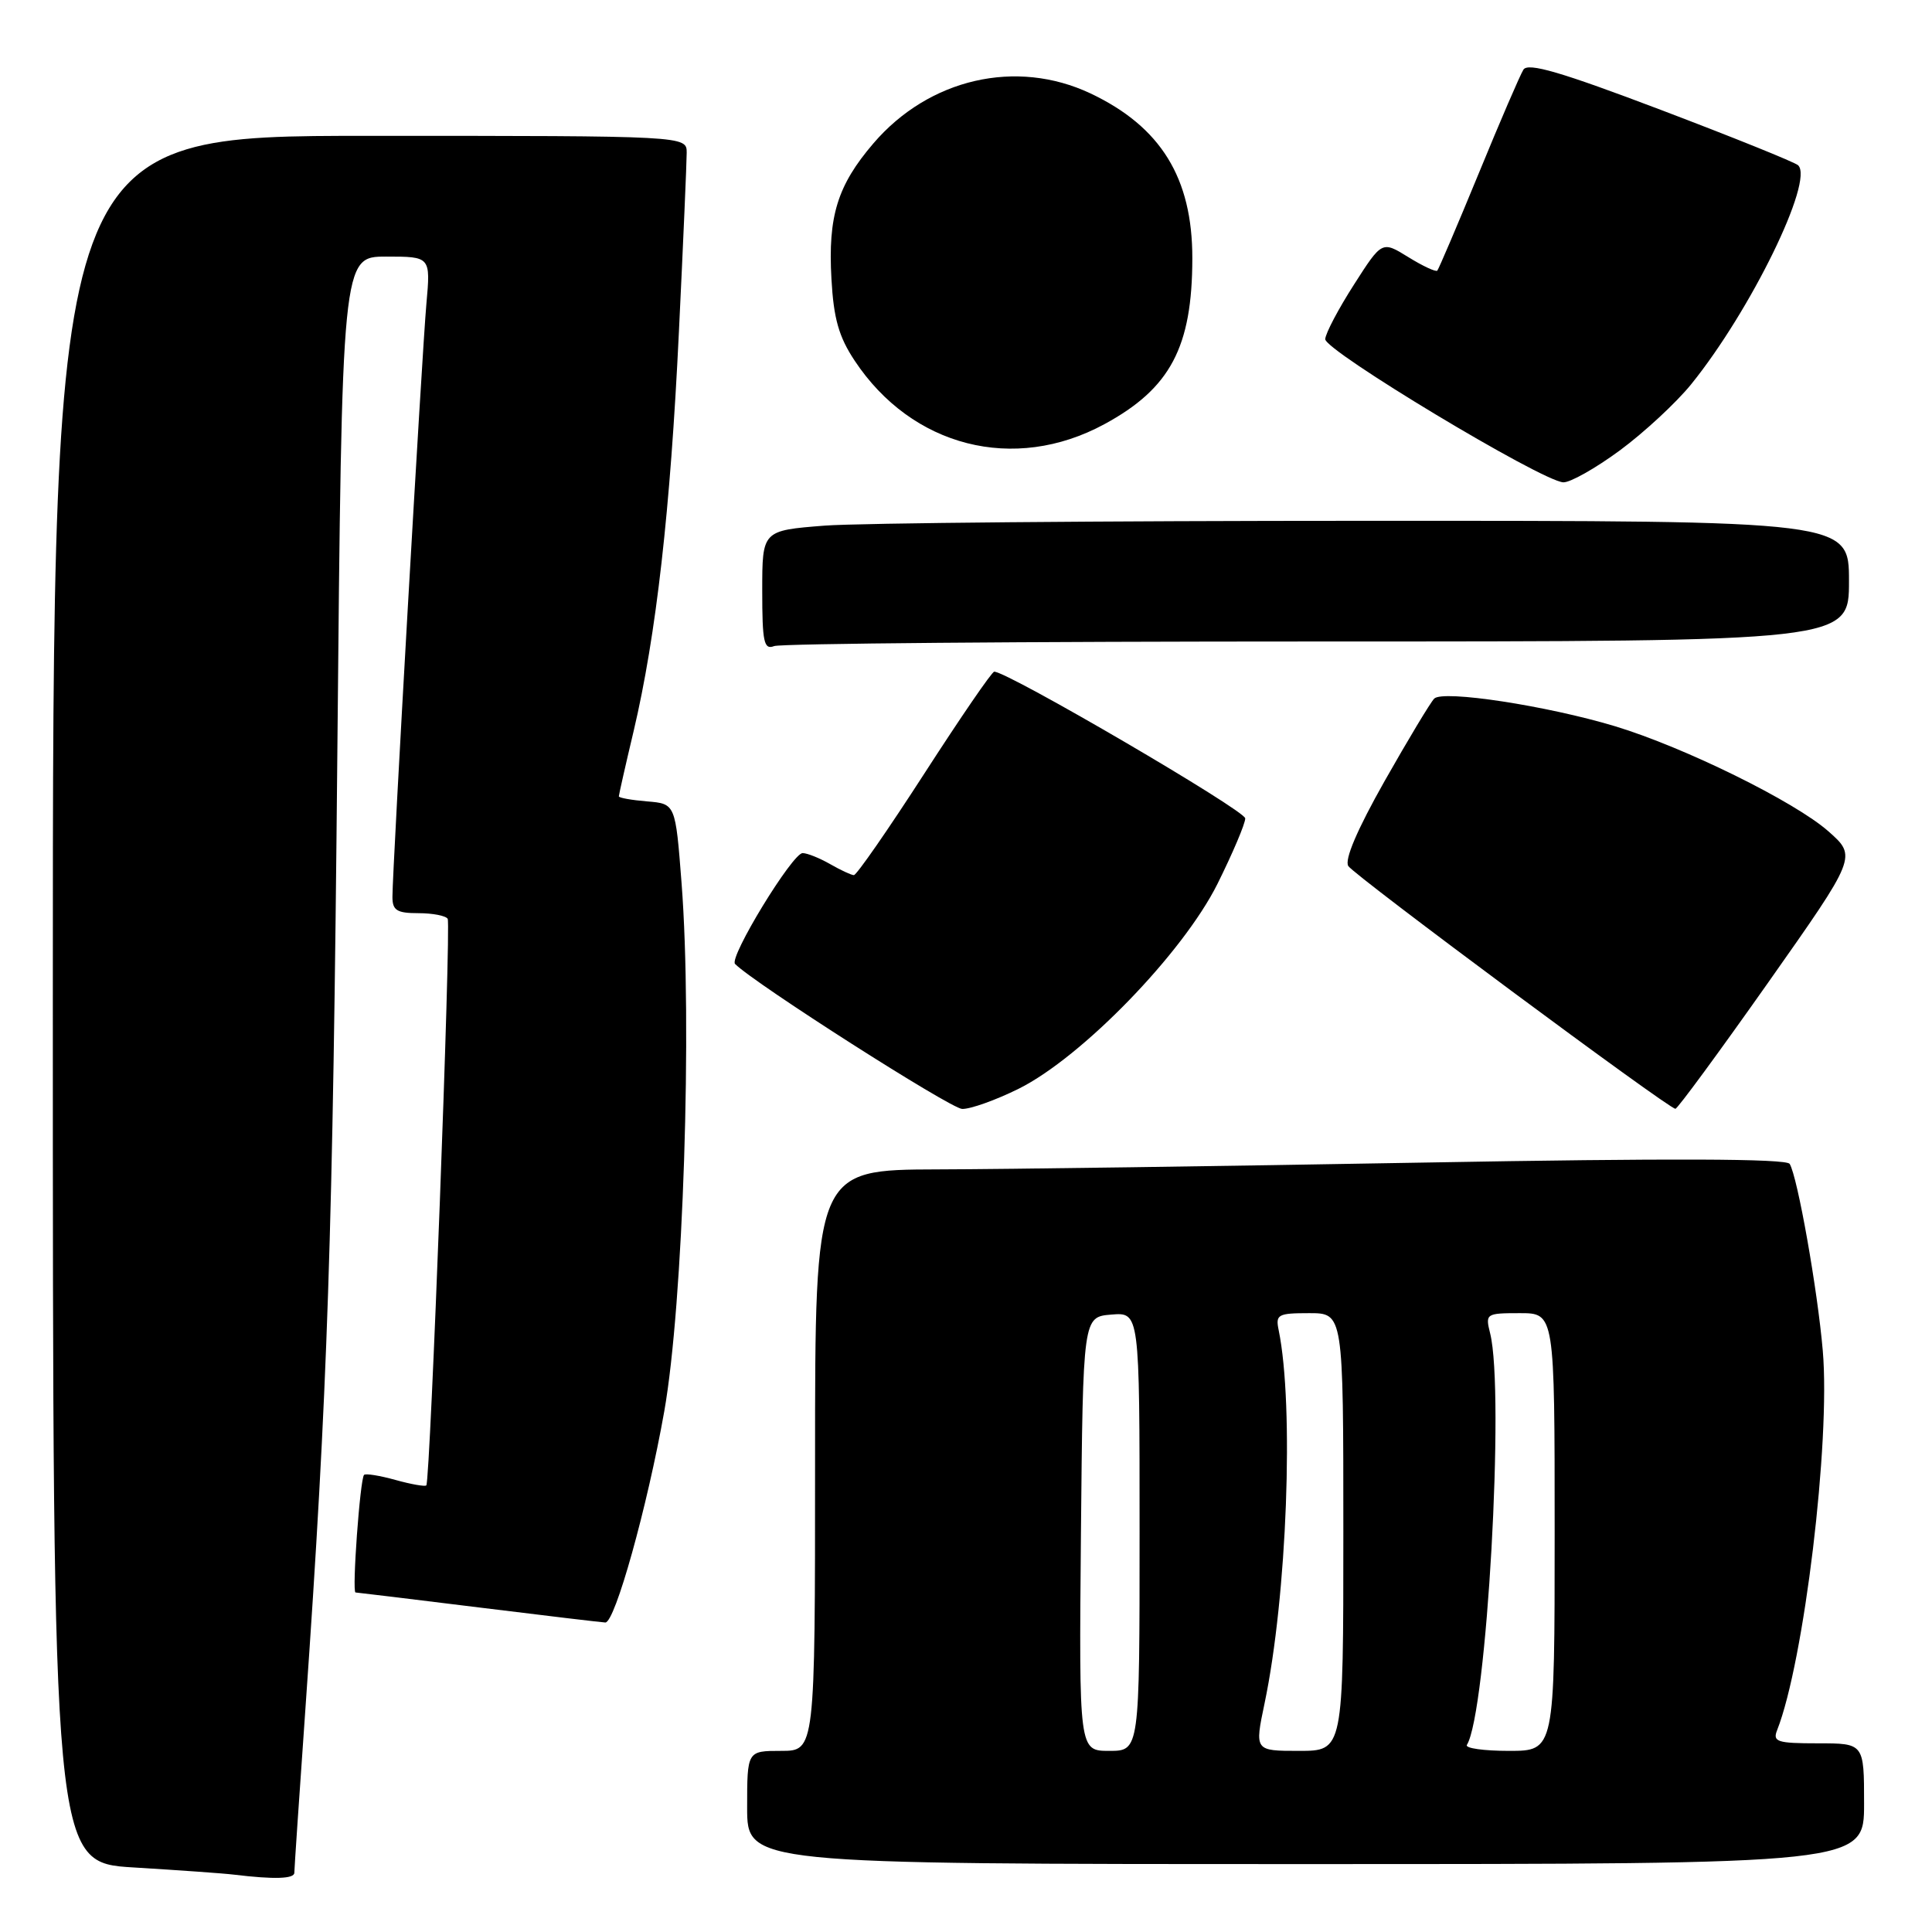 <?xml version="1.0" encoding="UTF-8" standalone="no"?>
<!DOCTYPE svg PUBLIC "-//W3C//DTD SVG 1.1//EN" "http://www.w3.org/Graphics/SVG/1.1/DTD/svg11.dtd" >
<svg xmlns="http://www.w3.org/2000/svg" xmlns:xlink="http://www.w3.org/1999/xlink" version="1.1" viewBox="0 0 256 256">
 <g >
 <path fill="currentColor"
d=" M 39.00 248.15 C 39.00 247.68 39.66 237.90 40.47 226.40 C 43.43 184.13 44.10 164.11 44.70 99.75 C 45.31 34.00 45.31 34.00 51.18 34.00 C 57.06 34.00 57.06 34.00 56.50 40.25 C 55.91 46.83 52.00 115.16 52.00 118.85 C 52.00 120.63 52.59 121.00 55.44 121.00 C 57.33 121.00 59.08 121.34 59.32 121.75 C 59.79 122.55 57.01 196.27 56.49 196.82 C 56.32 197.00 54.48 196.68 52.40 196.10 C 50.32 195.52 48.44 195.22 48.24 195.43 C 47.71 195.95 46.62 211.00 47.11 211.01 C 47.32 211.02 54.70 211.91 63.50 213.00 C 72.30 214.09 79.82 214.98 80.21 214.99 C 81.49 215.01 85.77 199.69 88.02 187.00 C 90.53 172.80 91.75 135.65 90.31 117.00 C 89.50 106.50 89.50 106.50 85.75 106.19 C 83.69 106.02 82.00 105.72 82.00 105.52 C 82.00 105.32 82.88 101.41 83.97 96.83 C 86.95 84.17 88.83 67.64 89.96 43.95 C 90.53 32.15 90.99 21.49 90.99 20.25 C 91.00 18.00 91.00 18.00 49.00 18.00 C 7.00 18.00 7.00 18.00 7.00 132.40 C 7.00 246.81 7.00 246.81 17.75 247.45 C 23.66 247.81 29.62 248.23 31.00 248.40 C 36.36 249.05 39.00 248.96 39.00 248.15 Z  M 247.00 239.00 C 247.00 231.00 247.00 231.00 240.89 231.00 C 235.48 231.00 234.86 230.80 235.48 229.25 C 239.04 220.21 242.56 191.01 241.53 179.00 C 240.84 170.92 238.18 155.91 237.14 154.22 C 236.70 153.52 221.38 153.46 188.50 154.05 C 162.10 154.52 133.19 154.93 124.25 154.95 C 108.00 155.00 108.00 155.00 108.00 193.50 C 108.00 232.00 108.00 232.00 103.50 232.00 C 99.00 232.00 99.00 232.00 99.00 239.50 C 99.00 247.00 99.00 247.00 173.00 247.00 C 247.00 247.00 247.00 247.00 247.00 239.00 Z  M 134.99 144.26 C 143.36 140.09 156.73 126.31 161.32 117.12 C 163.34 113.05 165.00 109.15 165.00 108.44 C 165.00 107.39 133.54 89.00 131.74 89.00 C 131.43 89.00 127.27 95.08 122.48 102.50 C 117.69 109.92 113.49 115.98 113.14 115.96 C 112.79 115.95 111.38 115.29 110.00 114.50 C 108.62 113.71 106.99 113.05 106.36 113.04 C 105.03 112.99 96.55 126.88 97.40 127.73 C 99.99 130.33 125.94 146.89 127.49 146.94 C 128.58 146.97 131.95 145.77 134.99 144.26 Z  M 234.28 130.21 C 246.05 113.50 246.05 113.50 242.28 110.16 C 237.82 106.22 223.18 99.01 214.00 96.23 C 205.01 93.52 191.19 91.40 190.04 92.57 C 189.54 93.08 186.58 98.00 183.47 103.49 C 179.82 109.95 178.12 113.94 178.66 114.76 C 179.53 116.07 221.11 146.93 222.00 146.92 C 222.28 146.92 227.80 139.40 234.28 130.21 Z  M 174.58 85.00 C 245.00 85.00 245.00 85.00 245.00 77.00 C 245.00 69.00 245.00 69.00 181.25 69.01 C 146.19 69.01 113.79 69.30 109.25 69.65 C 101.00 70.30 101.00 70.30 101.00 78.26 C 101.00 85.10 101.22 86.13 102.58 85.61 C 103.45 85.27 135.85 85.00 174.58 85.00 Z  M 214.64 59.68 C 217.86 57.30 222.11 53.36 224.08 50.93 C 231.97 41.18 240.40 23.93 238.26 21.90 C 237.84 21.50 229.66 18.20 220.07 14.56 C 206.81 9.53 202.46 8.26 201.86 9.23 C 201.42 9.93 198.75 16.12 195.93 23.00 C 193.10 29.88 190.63 35.66 190.45 35.86 C 190.26 36.06 188.53 35.26 186.61 34.07 C 183.12 31.91 183.12 31.91 179.41 37.71 C 177.37 40.89 175.65 44.14 175.60 44.93 C 175.49 46.44 204.26 63.75 207.14 63.91 C 208.04 63.96 211.42 62.05 214.64 59.68 Z  M 146.33 56.21 C 155.08 51.47 157.98 46.00 157.99 34.22 C 158.00 23.57 153.81 16.79 144.50 12.38 C 134.67 7.74 123.09 10.40 115.72 19.01 C 110.96 24.57 109.70 28.66 110.17 36.95 C 110.46 42.21 111.15 44.63 113.24 47.78 C 120.82 59.23 134.37 62.69 146.33 56.21 Z  M 143.23 203.25 C 143.50 174.50 143.50 174.50 147.25 174.19 C 151.00 173.88 151.00 173.88 151.00 202.94 C 151.00 232.00 151.00 232.00 146.98 232.00 C 142.97 232.00 142.97 232.00 143.23 203.25 Z  M 167.56 225.71 C 170.54 211.52 171.49 186.26 169.43 176.25 C 169.00 174.18 169.32 174.00 173.48 174.00 C 178.00 174.00 178.00 174.00 178.00 203.00 C 178.00 232.00 178.00 232.00 172.12 232.00 C 166.24 232.00 166.24 232.00 167.56 225.71 Z  M 194.37 231.21 C 197.00 226.96 199.40 184.44 197.45 176.67 C 196.80 174.07 196.90 174.00 201.39 174.00 C 206.00 174.00 206.00 174.00 206.00 203.00 C 206.00 232.00 206.00 232.00 199.94 232.00 C 196.61 232.00 194.10 231.65 194.37 231.21 Z "/>
</g>
</svg>